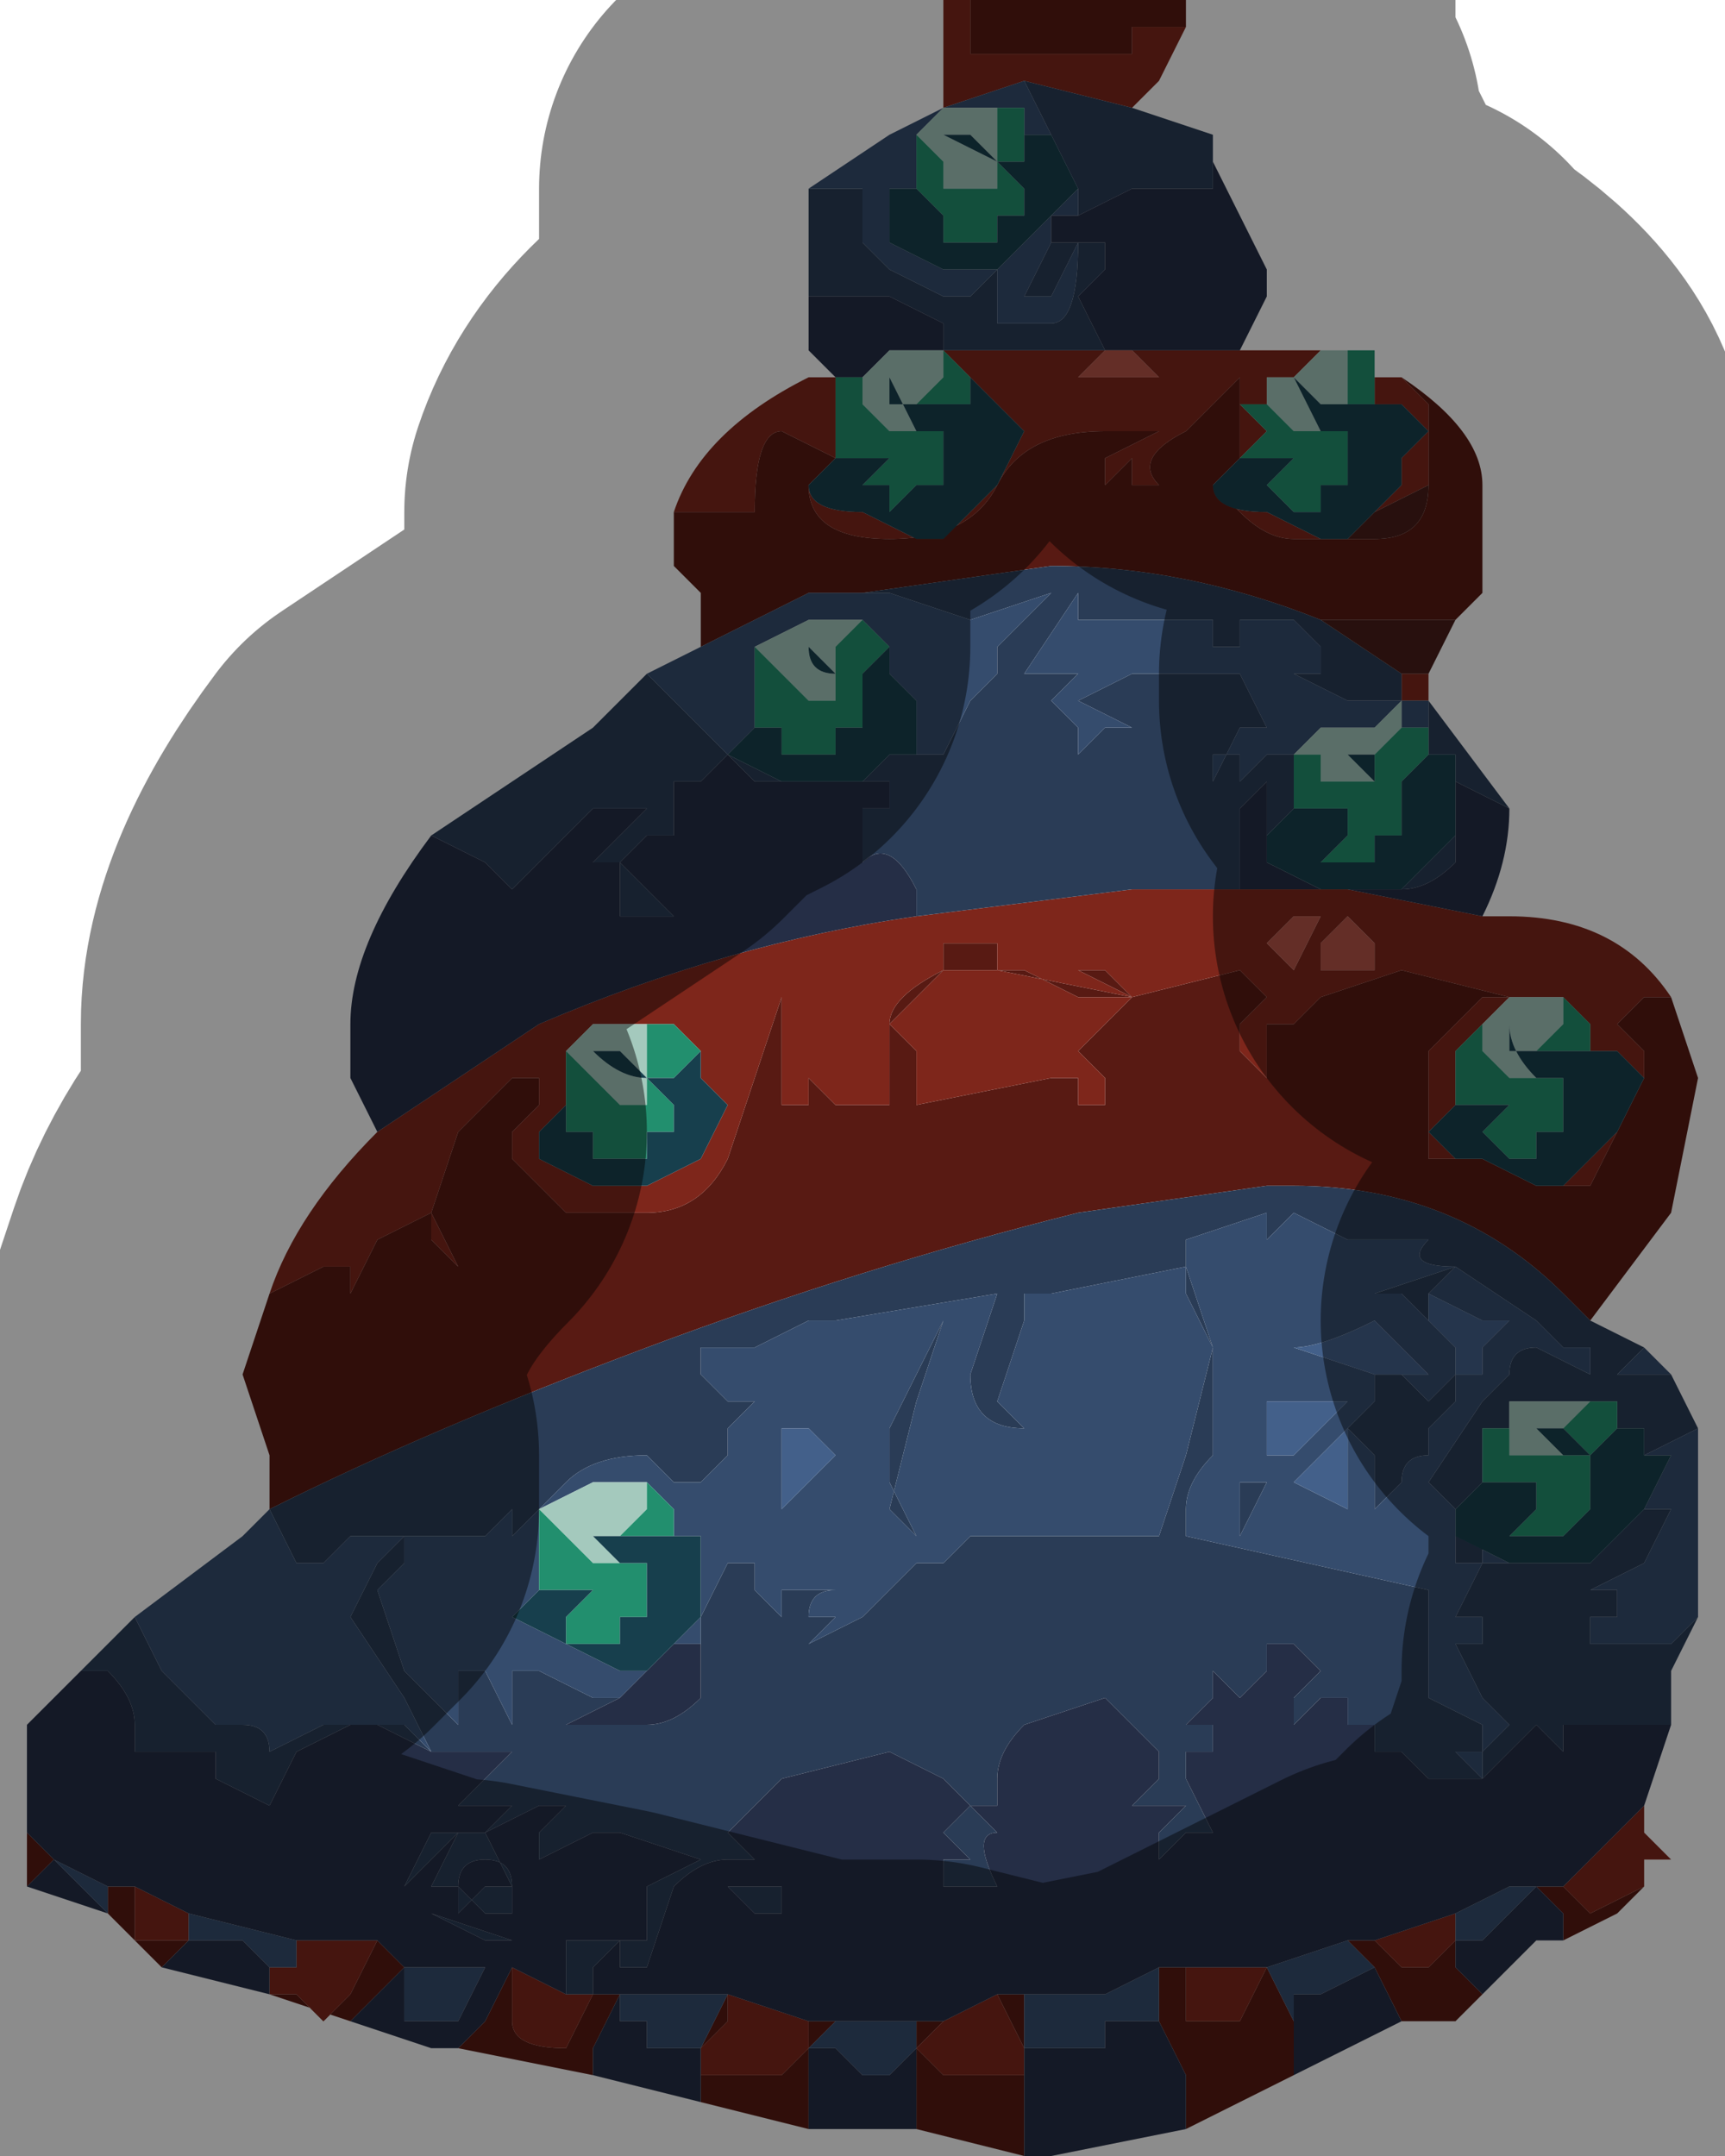 <?xml version="1.0" encoding="UTF-8" standalone="no"?>
<svg xmlns:xlink="http://www.w3.org/1999/xlink" height="4.0px" width="3.2px" xmlns="http://www.w3.org/2000/svg">
  <g transform="matrix(1.0, 0.0, 0.0, 1.0, 1.6, 2.2)">
    <path d="M1.0 -1.5 Q1.15 -1.4 1.15 -1.3 L1.15 -1.1 1.1 -1.05 1.05 -1.05 0.95 -1.05 0.85 -1.05 Q0.6 -1.15 0.35 -1.15 L0.0 -1.1 -0.1 -1.1 -0.3 -1.0 -0.3 -1.1 -0.35 -1.15 -0.35 -1.25 -0.3 -1.25 -0.25 -1.25 -0.2 -1.25 Q-0.2 -1.4 -0.15 -1.4 L-0.05 -1.35 -0.1 -1.3 Q-0.1 -1.2 0.05 -1.2 0.2 -1.2 0.25 -1.3 0.3 -1.4 0.45 -1.4 L0.5 -1.4 0.55 -1.4 0.45 -1.35 0.45 -1.3 0.5 -1.35 0.5 -1.3 0.55 -1.3 Q0.5 -1.35 0.6 -1.4 L0.7 -1.5 0.7 -1.35 0.65 -1.3 0.7 -1.25 Q0.75 -1.2 0.8 -1.2 L0.85 -1.2 0.9 -1.2 0.95 -1.2 Q1.05 -1.2 1.05 -1.3 L1.05 -1.3 1.05 -1.45 1.0 -1.5 M1.5 -0.35 L1.55 -0.2 1.5 0.05 1.35 0.25 1.3 0.2 Q1.1 0.0 0.8 0.0 L0.75 0.0 0.75 0.0 0.4 0.05 Q0.0 0.15 -0.4 0.3 -0.8 0.45 -1.1 0.6 L-1.1 0.5 -1.15 0.35 -1.1 0.2 -1.0 0.15 -0.95 0.15 -0.95 0.2 -0.9 0.1 -0.8 0.05 -0.8 0.1 -0.75 0.15 -0.75 0.15 -0.8 0.05 -0.75 -0.1 -0.65 -0.2 -0.6 -0.2 -0.6 -0.15 -0.65 -0.1 -0.65 -0.05 -0.55 0.05 -0.4 0.05 Q-0.3 0.05 -0.25 -0.05 L-0.2 -0.2 -0.2 -0.2 -0.15 -0.35 -0.15 -0.2 -0.15 -0.15 Q-0.1 -0.15 -0.1 -0.15 L-0.1 -0.2 -0.05 -0.15 0.0 -0.15 0.05 -0.15 0.05 -0.2 0.05 -0.3 Q0.05 -0.35 0.15 -0.4 L0.15 -0.4 0.15 -0.45 0.2 -0.45 0.25 -0.45 0.25 -0.4 0.5 -0.35 0.45 -0.35 0.4 -0.35 0.3 -0.4 0.25 -0.4 0.15 -0.4 0.1 -0.35 0.05 -0.3 0.1 -0.25 0.1 -0.2 0.1 -0.15 0.35 -0.2 0.4 -0.2 0.4 -0.15 0.45 -0.15 0.45 -0.2 0.4 -0.25 0.5 -0.35 0.4 -0.4 0.45 -0.4 0.5 -0.35 0.7 -0.4 0.75 -0.35 0.8 -0.35 0.75 -0.35 0.7 -0.3 0.7 -0.25 0.75 -0.2 0.75 -0.25 0.8 -0.2 0.75 -0.25 0.75 -0.25 0.75 -0.3 0.8 -0.3 0.8 -0.3 0.85 -0.35 1.0 -0.4 1.2 -0.35 1.2 -0.35 1.15 -0.35 1.1 -0.3 1.05 -0.25 1.0 -0.2 1.0 -0.2 1.05 -0.25 1.05 -0.15 1.05 -0.05 1.1 -0.05 1.15 -0.05 1.25 0.0 1.25 0.0 1.35 0.0 1.4 -0.1 1.45 -0.2 1.45 -0.25 1.4 -0.3 1.45 -0.35 1.5 -0.35 M1.45 1.3 L1.4 1.35 1.3 1.4 1.3 1.35 1.25 1.3 1.3 1.3 1.35 1.35 1.45 1.3 M1.15 1.5 L1.1 1.55 1.05 1.55 1.0 1.55 0.95 1.45 0.9 1.4 0.95 1.4 1.0 1.45 1.05 1.45 1.1 1.4 1.1 1.45 1.15 1.5 M0.8 1.65 L0.6 1.75 0.6 1.65 0.55 1.55 0.55 1.45 0.6 1.45 0.6 1.55 0.7 1.55 0.75 1.45 0.8 1.55 0.8 1.65 M0.3 1.8 L0.1 1.75 0.1 1.6 0.15 1.65 0.2 1.65 0.25 1.65 0.3 1.65 0.3 1.6 0.25 1.5 0.3 1.5 0.3 1.6 0.3 1.8 M-0.1 1.75 L-0.3 1.7 -0.3 1.6 -0.25 1.5 -0.25 1.55 -0.3 1.6 -0.3 1.6 -0.3 1.65 -0.15 1.65 -0.1 1.6 -0.1 1.55 -0.05 1.55 -0.1 1.6 -0.1 1.75 M-0.5 1.65 L-0.75 1.6 -0.7 1.55 -0.65 1.45 -0.65 1.45 -0.65 1.55 Q-0.65 1.6 -0.55 1.6 L-0.5 1.5 -0.45 1.5 -0.5 1.6 -0.5 1.65 M-0.95 1.55 L-1.1 1.5 -1.1 1.45 -1.05 1.45 -1.05 1.4 -1.05 1.45 -1.1 1.45 -1.1 1.5 -1.05 1.5 -1.0 1.55 -0.95 1.5 -0.9 1.4 -0.85 1.45 -0.85 1.45 -0.95 1.55 M-1.3 1.45 L-1.4 1.35 -1.4 1.35 -1.4 1.3 -1.35 1.3 -1.35 1.3 -1.35 1.4 -1.3 1.4 -1.3 1.4 -1.25 1.4 -1.25 1.35 -1.25 1.35 -1.25 1.4 -1.3 1.45 M-1.55 1.3 L-1.55 1.2 -1.55 1.2 -1.5 1.25 -1.55 1.3 M0.2 -2.2 L0.6 -2.2 0.6 -2.15 0.55 -2.15 0.5 -2.15 0.5 -2.1 0.4 -2.1 0.35 -2.1 0.25 -2.1 Q0.2 -2.1 0.2 -2.1 L0.2 -2.2 M0.1 1.55 L0.15 1.55 0.1 1.6 0.1 1.55 M-1.05 1.4 L-1.05 1.4 M-1.5 1.25 L-1.5 1.25 M-0.1 1.55 L-0.1 1.55" fill="#581a13" fill-rule="evenodd" stroke="none"/>
    <path d="M1.05 -0.95 L1.05 -0.9 1.0 -0.9 1.0 -0.95 1.05 -0.95 M1.15 -0.5 L1.2 -0.5 Q1.4 -0.5 1.5 -0.35 L1.45 -0.35 1.4 -0.3 1.45 -0.25 1.45 -0.2 1.4 -0.1 1.35 0.0 1.25 0.0 1.3 0.0 1.35 -0.05 1.4 -0.1 1.45 -0.2 1.4 -0.25 1.35 -0.25 1.35 -0.3 1.3 -0.35 1.3 -0.35 1.25 -0.35 1.25 -0.35 1.2 -0.35 1.15 -0.3 1.15 -0.3 1.1 -0.25 1.1 -0.25 1.1 -0.15 1.1 -0.15 1.05 -0.1 1.1 -0.05 1.05 -0.05 1.05 -0.15 1.05 -0.25 1.0 -0.2 1.0 -0.2 1.05 -0.25 1.1 -0.3 1.15 -0.35 1.2 -0.35 1.2 -0.35 1.0 -0.4 0.85 -0.35 0.8 -0.3 0.8 -0.3 0.75 -0.3 0.75 -0.25 0.75 -0.25 0.8 -0.2 0.75 -0.25 0.75 -0.2 0.7 -0.25 0.7 -0.3 0.75 -0.35 0.8 -0.35 0.75 -0.35 0.7 -0.4 0.5 -0.35 0.45 -0.4 0.4 -0.4 0.5 -0.35 0.4 -0.25 0.45 -0.2 0.45 -0.15 0.4 -0.15 0.4 -0.2 0.35 -0.2 0.1 -0.15 0.1 -0.2 0.1 -0.25 0.05 -0.3 0.1 -0.35 0.15 -0.4 0.25 -0.4 0.3 -0.4 0.4 -0.35 0.45 -0.35 0.5 -0.35 0.25 -0.4 0.25 -0.45 0.2 -0.45 0.15 -0.45 0.15 -0.4 0.15 -0.4 Q0.05 -0.35 0.05 -0.3 L0.05 -0.2 0.05 -0.15 0.0 -0.15 -0.05 -0.15 -0.1 -0.2 -0.1 -0.15 Q-0.1 -0.15 -0.15 -0.15 L-0.15 -0.2 -0.15 -0.35 -0.2 -0.2 -0.2 -0.2 -0.25 -0.05 Q-0.3 0.05 -0.4 0.05 L-0.55 0.05 -0.65 -0.05 -0.65 -0.1 -0.6 -0.15 -0.6 -0.2 -0.65 -0.2 -0.75 -0.1 -0.8 0.05 -0.75 0.15 -0.75 0.15 -0.8 0.1 -0.8 0.05 -0.9 0.1 -0.95 0.2 -0.95 0.15 -1.0 0.15 -1.1 0.2 Q-1.05 0.05 -0.9 -0.1 L-0.6 -0.3 Q-0.25 -0.45 0.1 -0.5 L0.5 -0.55 0.7 -0.55 0.85 -0.55 0.9 -0.55 1.15 -0.5 M1.45 1.15 L1.45 1.2 1.5 1.25 1.45 1.25 1.45 1.3 1.35 1.35 1.3 1.3 1.45 1.15 M-0.35 -1.25 Q-0.3 -1.4 -0.1 -1.5 L-0.05 -1.5 -0.05 -1.45 -0.05 -1.35 -0.15 -1.4 Q-0.2 -1.4 -0.2 -1.25 L-0.25 -1.25 -0.3 -1.25 -0.35 -1.25 M0.15 -2.0 L0.15 -2.2 0.2 -2.2 0.2 -2.1 Q0.2 -2.1 0.25 -2.1 L0.35 -2.1 0.4 -2.1 0.5 -2.1 0.5 -2.15 0.55 -2.15 0.6 -2.15 0.55 -2.05 0.5 -2.0 0.3 -2.05 0.15 -2.0 M0.7 -1.55 L0.85 -1.55 0.85 -1.55 0.85 -1.55 0.8 -1.5 0.75 -1.5 0.75 -1.45 0.7 -1.45 0.7 -1.45 0.75 -1.4 0.7 -1.35 0.7 -1.35 0.65 -1.3 Q0.65 -1.25 0.75 -1.25 L0.85 -1.2 0.85 -1.2 0.8 -1.2 Q0.75 -1.2 0.7 -1.25 L0.65 -1.3 0.7 -1.35 0.7 -1.5 0.6 -1.4 Q0.5 -1.35 0.55 -1.3 L0.5 -1.3 0.5 -1.35 0.45 -1.3 0.45 -1.35 0.55 -1.4 0.5 -1.4 0.45 -1.4 Q0.3 -1.4 0.25 -1.3 0.2 -1.2 0.05 -1.2 -0.1 -1.2 -0.1 -1.3 L-0.05 -1.35 -0.05 -1.35 -0.1 -1.3 Q-0.1 -1.25 0.0 -1.25 L0.1 -1.2 0.15 -1.2 0.2 -1.25 0.25 -1.3 0.3 -1.4 0.25 -1.45 0.2 -1.5 0.2 -1.5 0.15 -1.55 0.45 -1.55 0.45 -1.55 0.5 -1.55 0.7 -1.55 M0.95 -1.5 L1.0 -1.5 1.05 -1.45 1.05 -1.3 0.95 -1.25 1.0 -1.3 1.0 -1.35 1.05 -1.4 1.0 -1.45 0.95 -1.45 0.95 -1.5 M0.0 -1.5 L-0.05 -1.5 0.0 -1.5 0.0 -1.5 M0.4 -1.5 L0.55 -1.5 0.55 -1.5 0.5 -1.55 0.45 -1.55 0.4 -1.5 M0.9 -0.5 L0.85 -0.45 0.85 -0.4 0.95 -0.4 0.95 -0.45 0.9 -0.5 0.9 -0.5 M0.8 -0.5 L0.75 -0.45 0.75 -0.45 0.8 -0.4 0.85 -0.5 0.8 -0.5 M-0.5 1.5 L-0.5 1.5 -0.55 1.6 Q-0.65 1.6 -0.65 1.55 L-0.65 1.45 -0.55 1.5 -0.5 1.5 M1.1 1.4 L1.05 1.45 1.0 1.45 0.95 1.4 1.1 1.35 1.1 1.4 M0.75 1.45 L0.7 1.55 0.6 1.55 0.6 1.45 0.75 1.45 M0.15 1.55 L0.25 1.5 0.3 1.6 0.3 1.65 0.25 1.65 0.2 1.65 0.15 1.65 0.1 1.6 0.15 1.55 M-0.55 -0.25 L-0.55 -0.2 -0.55 -0.15 -0.6 -0.1 -0.6 -0.05 -0.5 0.0 -0.4 0.0 -0.4 0.0 -0.3 -0.05 -0.3 -0.05 -0.25 -0.15 -0.3 -0.2 -0.3 -0.25 -0.3 -0.25 -0.35 -0.3 -0.4 -0.3 -0.4 -0.3 -0.45 -0.3 -0.5 -0.3 -0.55 -0.25 M-1.35 1.3 L-1.25 1.35 -1.25 1.4 -1.3 1.4 -1.3 1.4 -1.35 1.4 -1.35 1.3 -1.35 1.3 M-1.05 1.4 L-0.9 1.4 -0.95 1.5 -1.0 1.55 -1.05 1.5 -1.1 1.5 -1.1 1.45 -1.05 1.45 -1.05 1.4 M-0.1 1.55 L-0.1 1.6 -0.15 1.65 -0.3 1.65 -0.3 1.6 -0.25 1.55 -0.25 1.5 -0.1 1.55 M-0.3 1.6 L-0.3 1.6" fill="#7e261b" fill-rule="evenodd" stroke="none"/>
    <path d="M1.05 -0.9 L1.2 -0.7 1.1 -0.75 1.1 -0.8 1.05 -0.8 1.05 -0.85 1.05 -0.9 M1.35 0.25 L1.45 0.3 1.4 0.35 1.45 0.35 1.5 0.35 1.55 0.45 1.45 0.5 1.45 0.45 1.4 0.45 1.4 0.4 1.35 0.4 1.35 0.4 1.3 0.4 1.25 0.4 1.2 0.4 1.2 0.45 1.15 0.45 1.15 0.55 1.1 0.6 1.05 0.55 1.15 0.4 1.2 0.35 Q1.2 0.3 1.25 0.3 L1.35 0.35 1.35 0.3 1.3 0.3 1.25 0.25 1.1 0.15 Q1.0 0.15 1.05 0.1 L0.9 0.1 0.8 0.05 0.75 0.1 0.75 0.05 0.6 0.1 0.6 0.15 0.65 0.3 0.65 0.4 0.65 0.5 Q0.6 0.55 0.6 0.6 L0.6 0.65 1.05 0.75 1.05 0.95 1.15 1.0 1.15 1.05 1.1 1.05 1.15 1.1 1.15 1.05 1.2 1.0 1.15 0.95 1.1 0.85 1.15 0.85 1.15 0.8 1.1 0.8 1.15 0.7 1.1 0.7 1.1 0.65 1.15 0.65 1.15 0.7 1.25 0.7 1.3 0.7 1.35 0.7 Q1.35 0.7 1.4 0.65 L1.45 0.6 1.5 0.6 1.45 0.7 1.35 0.75 1.4 0.75 1.4 0.8 1.35 0.8 1.35 0.85 1.4 0.85 1.5 0.85 1.55 0.8 1.5 0.9 1.5 1.0 1.3 1.0 1.3 1.05 1.25 1.0 1.15 1.1 1.05 1.1 1.0 1.05 0.95 1.05 0.9 1.05 0.95 1.05 0.95 1.0 0.9 1.0 0.85 1.0 0.9 1.0 0.9 0.95 0.85 0.95 0.8 1.0 0.8 0.95 0.85 0.9 0.8 0.85 0.75 0.85 0.75 0.9 0.7 0.95 0.65 0.9 0.65 0.95 0.6 1.0 0.65 1.0 0.65 1.05 0.6 1.05 0.6 1.1 0.65 1.2 0.6 1.2 0.55 1.25 0.55 1.2 0.6 1.15 0.55 1.15 0.5 1.15 0.55 1.1 0.55 1.05 0.5 1.0 0.45 0.95 0.3 1.0 Q0.25 1.05 0.25 1.1 L0.25 1.15 0.2 1.15 0.25 1.2 Q0.2 1.2 0.25 1.3 L0.15 1.3 0.15 1.25 Q0.2 1.25 0.2 1.25 L0.15 1.2 0.2 1.15 0.15 1.1 0.05 1.05 -0.15 1.1 -0.25 1.2 -0.2 1.25 -0.25 1.25 Q-0.3 1.25 -0.35 1.3 L-0.4 1.45 -0.45 1.45 Q-0.45 1.4 -0.45 1.4 L-0.5 1.45 -0.5 1.5 -0.55 1.5 -0.55 1.4 -0.45 1.4 -0.45 1.4 -0.4 1.4 -0.4 1.3 -0.3 1.25 -0.3 1.25 -0.45 1.2 -0.5 1.2 -0.6 1.25 -0.6 1.2 -0.6 1.2 -0.55 1.15 -0.6 1.15 -0.7 1.2 -0.65 1.3 -0.65 1.35 -0.7 1.35 -0.75 1.3 -0.8 1.3 -0.75 1.2 -0.75 1.2 -0.85 1.3 -0.8 1.35 -0.65 1.4 -0.7 1.4 -0.8 1.35 -0.85 1.3 -0.8 1.2 -0.7 1.2 -0.65 1.15 -0.65 1.15 -0.75 1.15 -0.7 1.1 -0.65 1.05 -0.8 1.05 -0.9 1.0 Q-0.9 1.0 -0.95 1.0 L-1.05 1.05 -1.1 1.15 -1.2 1.1 -1.2 1.05 -1.35 1.05 -1.35 1.0 Q-1.35 0.95 -1.4 0.9 L-1.45 0.9 -1.35 0.8 -1.3 0.9 -1.2 1.0 -1.15 1.0 Q-1.1 1.0 -1.1 1.05 L-1.1 1.05 -1.0 1.0 -0.9 1.0 Q-0.85 1.0 -0.85 1.0 L-0.8 1.05 -0.8 1.05 -0.85 0.95 -0.95 0.8 -0.9 0.7 -0.85 0.65 -0.9 0.65 -0.95 0.65 -1.0 0.7 -1.05 0.7 -1.1 0.6 Q-0.8 0.45 -0.4 0.3 0.0 0.15 0.4 0.05 L0.75 0.0 0.75 0.0 0.8 0.0 Q1.1 0.0 1.3 0.2 L1.35 0.25 M-0.8 -0.65 L-0.5 -0.85 -0.4 -0.95 -0.35 -0.9 -0.35 -0.9 -0.3 -0.85 -0.25 -0.8 -0.15 -0.75 -0.05 -0.75 -0.05 -0.75 -0.1 -0.75 -0.2 -0.75 -0.25 -0.8 -0.3 -0.75 -0.25 -0.7 -0.3 -0.75 -0.3 -0.75 -0.35 -0.75 -0.35 -0.65 -0.4 -0.65 -0.45 -0.6 -0.4 -0.55 -0.35 -0.5 -0.4 -0.5 -0.45 -0.5 -0.45 -0.55 -0.45 -0.6 -0.5 -0.6 -0.45 -0.65 -0.4 -0.7 -0.4 -0.7 -0.5 -0.7 -0.65 -0.55 -0.7 -0.6 -0.8 -0.65 M-0.1 -1.65 L-0.1 -1.85 -0.05 -1.85 0.0 -1.85 0.0 -1.75 0.05 -1.7 0.15 -1.65 0.2 -1.65 0.25 -1.7 0.25 -1.65 0.25 -1.6 0.3 -1.6 0.35 -1.6 Q0.4 -1.6 0.4 -1.75 L0.35 -1.65 0.3 -1.65 0.3 -1.65 0.35 -1.75 0.35 -1.8 0.35 -1.75 0.4 -1.75 0.4 -1.75 0.45 -1.75 0.45 -1.7 0.4 -1.65 0.45 -1.55 0.15 -1.55 0.15 -1.6 0.05 -1.65 -0.1 -1.65 -0.1 -1.65 M0.5 -2.0 L0.65 -1.95 0.65 -1.9 0.65 -1.85 0.5 -1.85 0.4 -1.8 0.4 -1.85 0.35 -1.95 0.3 -2.05 0.5 -2.0 M0.15 -1.55 L0.15 -1.55 M1.0 -0.95 L1.0 -0.9 0.9 -0.9 0.8 -0.95 0.85 -0.95 0.85 -1.0 0.8 -1.05 0.8 -1.05 0.75 -1.05 0.75 -1.05 0.75 -1.05 0.7 -1.05 0.7 -1.0 0.65 -1.0 0.65 -1.05 0.55 -1.05 0.5 -1.05 0.4 -1.05 0.4 -1.1 0.4 -1.1 0.3 -0.95 0.3 -0.95 0.4 -0.95 0.4 -0.95 0.35 -0.9 0.4 -0.85 0.35 -0.85 0.35 -0.85 0.4 -0.85 0.4 -0.8 0.45 -0.85 0.5 -0.85 0.4 -0.9 0.5 -0.95 0.55 -0.95 0.7 -0.95 0.75 -0.85 0.7 -0.85 0.65 -0.75 0.65 -0.8 0.7 -0.8 0.7 -0.75 0.75 -0.8 0.8 -0.8 0.8 -0.8 0.8 -0.8 0.8 -0.7 0.8 -0.7 0.8 -0.7 0.75 -0.65 Q0.75 -0.7 0.75 -0.75 L0.7 -0.7 0.7 -0.55 0.5 -0.55 0.1 -0.5 0.1 -0.55 Q0.05 -0.65 0.0 -0.6 L0.0 -0.7 0.05 -0.7 0.05 -0.75 0.0 -0.75 0.05 -0.8 0.1 -0.8 0.15 -0.8 0.15 -0.8 0.2 -0.9 0.25 -0.95 0.25 -1.0 0.3 -1.05 0.35 -1.1 0.2 -1.05 0.05 -1.1 0.05 -1.1 0.0 -1.1 0.35 -1.15 Q0.6 -1.15 0.85 -1.05 L1.0 -0.95 M0.85 -0.55 L0.95 -0.55 0.95 -0.55 0.85 -0.55 M1.0 -0.55 L1.05 -0.6 1.1 -0.65 1.1 -0.7 1.1 -0.6 Q1.05 -0.55 1.0 -0.55 M1.05 0.25 L1.0 0.2 0.95 0.2 1.1 0.15 1.05 0.2 1.05 0.25 M1.05 0.4 L1.1 0.35 1.1 0.4 1.05 0.45 1.05 0.5 Q1.0 0.5 1.0 0.55 L0.95 0.6 0.95 0.5 0.9 0.45 0.95 0.4 0.95 0.35 1.0 0.35 1.05 0.4 M0.6 0.15 L0.35 0.2 0.3 0.2 0.3 0.25 0.25 0.4 0.3 0.45 0.35 0.55 0.3 0.65 0.45 0.65 0.55 0.65 0.6 0.5 0.65 0.3 0.6 0.2 0.6 0.15 M0.75 0.55 L0.7 0.65 0.7 0.55 0.75 0.55 M-0.3 0.85 L-0.3 0.8 -0.25 0.7 -0.2 0.7 -0.2 0.75 -0.15 0.8 -0.15 0.75 -0.05 0.75 -0.05 0.75 Q-0.1 0.75 -0.1 0.8 L-0.05 0.8 -0.1 0.85 0.0 0.8 0.1 0.7 0.15 0.7 0.1 0.65 0.05 0.55 0.05 0.45 0.1 0.35 0.15 0.25 0.1 0.4 0.05 0.6 0.1 0.65 0.15 0.7 0.2 0.65 0.3 0.65 0.35 0.55 0.3 0.45 Q0.2 0.45 0.2 0.35 L0.25 0.2 -0.05 0.25 -0.1 0.25 -0.1 0.25 -0.2 0.3 -0.3 0.3 -0.3 0.35 -0.25 0.4 -0.2 0.4 -0.25 0.45 -0.25 0.5 -0.3 0.5 -0.35 0.45 -0.35 0.45 -0.3 0.5 -0.25 0.5 -0.3 0.55 -0.3 0.55 -0.35 0.55 Q-0.4 0.5 -0.4 0.5 -0.5 0.5 -0.55 0.55 L-0.65 0.65 -0.65 0.6 -0.7 0.65 -0.75 0.65 -0.8 0.65 -0.85 0.65 -0.85 0.7 -0.9 0.75 -0.85 0.9 -0.8 0.95 -0.8 0.95 -0.75 1.0 -0.75 0.9 -0.7 0.9 -0.65 1.0 -0.65 0.9 -0.6 0.9 -0.5 0.95 -0.45 0.95 -0.55 1.0 Q-0.5 1.0 -0.5 1.0 L-0.4 1.0 Q-0.35 1.0 -0.3 0.95 L-0.3 0.85 M-0.2 1.3 L-0.15 1.3 -0.15 1.35 -0.2 1.35 -0.25 1.3 -0.2 1.3 -0.2 1.3 M-0.7 1.25 Q-0.75 1.25 -0.75 1.3 L-0.75 1.35 -0.7 1.3 -0.65 1.3 Q-0.65 1.25 -0.7 1.25" fill="#2a3c56" fill-rule="evenodd" stroke="none"/>
    <path d="M1.05 -0.9 L1.05 -0.9 1.05 -0.85 1.05 -0.85 1.0 -0.85 1.0 -0.9 1.0 -0.95 1.0 -0.9 1.05 -0.9 M1.45 0.3 L1.5 0.35 1.45 0.35 1.4 0.35 1.45 0.3 M1.55 0.45 L1.55 0.8 1.5 0.85 1.4 0.85 1.35 0.85 1.35 0.8 1.4 0.8 1.4 0.75 1.35 0.75 1.45 0.7 1.5 0.6 1.45 0.6 1.4 0.65 1.45 0.6 1.5 0.5 1.45 0.5 1.55 0.45 M-1.35 0.8 L-1.15 0.65 -1.1 0.6 -1.05 0.7 -1.0 0.7 -0.95 0.65 -0.9 0.65 -0.85 0.65 -0.9 0.7 -0.95 0.8 -0.85 0.95 -0.8 1.05 -0.8 1.05 -0.85 1.0 Q-0.85 1.0 -0.9 1.0 L-1.0 1.0 -1.1 1.05 -1.1 1.05 Q-1.1 1.0 -1.15 1.0 L-1.2 1.0 -1.3 0.9 -1.35 0.8 M-0.4 -0.95 L-0.3 -1.0 -0.1 -1.1 0.0 -1.1 0.05 -1.1 0.05 -1.1 0.2 -1.05 0.35 -1.1 0.3 -1.05 0.25 -1.0 0.25 -0.95 0.2 -0.9 0.15 -0.8 0.15 -0.8 0.1 -0.8 0.1 -0.9 0.05 -0.95 0.05 -1.0 0.05 -1.0 0.0 -1.05 0.0 -1.05 -0.05 -1.05 -0.05 -1.05 -0.1 -1.05 -0.2 -1.0 -0.2 -0.95 -0.2 -0.9 -0.2 -0.85 -0.25 -0.8 -0.25 -0.8 -0.3 -0.85 -0.35 -0.9 -0.35 -0.9 -0.4 -0.95 M-0.1 -1.85 L0.05 -1.95 0.15 -2.0 0.1 -1.95 0.1 -1.9 0.1 -1.85 0.05 -1.85 0.05 -1.75 Q0.05 -1.75 0.15 -1.7 L0.2 -1.7 0.25 -1.7 0.25 -1.7 0.3 -1.75 0.35 -1.8 0.4 -1.85 0.35 -1.95 0.35 -1.95 0.3 -1.95 0.3 -2.0 0.25 -2.0 0.2 -2.0 0.15 -2.0 0.3 -2.05 0.35 -1.95 0.4 -1.85 0.4 -1.8 0.35 -1.8 0.35 -1.75 0.3 -1.65 0.3 -1.65 0.35 -1.65 0.4 -1.75 Q0.4 -1.6 0.35 -1.6 L0.3 -1.6 0.25 -1.6 0.25 -1.65 0.25 -1.7 0.2 -1.65 0.15 -1.65 0.05 -1.7 0.0 -1.75 0.0 -1.85 -0.05 -1.85 -0.1 -1.85 M0.8 -0.8 L0.8 -0.8 0.75 -0.8 0.7 -0.75 0.7 -0.8 0.65 -0.8 0.65 -0.75 0.7 -0.85 0.75 -0.85 0.7 -0.95 0.55 -0.95 0.5 -0.95 0.4 -0.9 0.5 -0.85 0.45 -0.85 0.4 -0.8 0.4 -0.85 0.35 -0.85 0.35 -0.85 0.4 -0.85 0.35 -0.9 0.4 -0.95 0.4 -0.95 0.3 -0.95 0.3 -0.95 0.4 -1.1 0.4 -1.1 0.4 -1.05 0.5 -1.05 0.55 -1.05 0.65 -1.05 0.65 -1.0 0.7 -1.0 0.7 -1.05 0.75 -1.05 0.75 -1.05 0.75 -1.05 0.8 -1.05 0.8 -1.05 0.85 -1.0 0.85 -0.95 0.8 -0.95 0.9 -0.9 1.0 -0.9 0.95 -0.85 0.95 -0.85 0.9 -0.85 0.85 -0.85 0.8 -0.8 0.8 -0.8 M1.05 0.25 L1.1 0.3 1.1 0.35 1.15 0.35 1.15 0.3 1.2 0.25 1.15 0.25 1.05 0.2 1.1 0.15 0.95 0.2 1.0 0.2 1.05 0.25 M1.3 0.7 L1.25 0.7 1.15 0.7 1.15 0.65 1.1 0.65 1.1 0.7 1.15 0.7 1.1 0.8 1.15 0.8 1.15 0.85 1.1 0.85 1.15 0.95 1.2 1.0 1.15 1.05 1.15 1.1 1.1 1.05 1.15 1.05 1.15 1.0 1.05 0.95 1.05 0.75 0.6 0.65 0.6 0.6 Q0.6 0.55 0.65 0.5 L0.65 0.4 0.65 0.3 0.6 0.15 0.6 0.1 0.75 0.05 0.75 0.1 0.8 0.05 0.9 0.1 1.05 0.1 Q1.0 0.15 1.1 0.15 L1.25 0.25 1.3 0.3 1.35 0.3 1.35 0.35 1.25 0.3 Q1.2 0.3 1.2 0.35 L1.15 0.4 1.05 0.55 1.1 0.6 1.1 0.65 Q1.1 0.65 1.2 0.7 L1.3 0.7 M1.05 0.4 L1.0 0.35 0.95 0.35 0.95 0.4 0.9 0.45 0.95 0.5 0.95 0.6 1.0 0.55 Q1.0 0.5 1.05 0.5 L1.05 0.45 1.1 0.4 1.1 0.35 1.05 0.4 M0.95 0.25 Q0.85 0.3 0.8 0.3 L0.95 0.35 1.05 0.35 1.0 0.3 0.95 0.25 M0.6 0.15 L0.6 0.2 0.65 0.3 0.6 0.5 0.55 0.65 0.45 0.65 0.3 0.65 0.35 0.55 0.3 0.45 0.25 0.4 0.3 0.25 0.3 0.2 0.35 0.2 0.6 0.15 M0.8 0.55 L0.9 0.6 0.9 0.45 0.8 0.55 M0.8 0.5 L0.85 0.45 0.9 0.4 0.8 0.4 0.75 0.4 Q0.75 0.45 0.75 0.5 L0.8 0.5 M0.75 0.55 L0.7 0.55 0.7 0.65 0.75 0.55 M-0.45 0.95 L-0.5 0.95 -0.6 0.9 -0.65 0.9 -0.65 1.0 -0.7 0.9 -0.75 0.9 -0.75 1.0 -0.8 0.95 -0.8 0.95 -0.85 0.9 -0.9 0.75 -0.85 0.7 -0.85 0.65 -0.8 0.65 -0.75 0.65 -0.7 0.65 -0.65 0.6 -0.65 0.65 -0.55 0.55 Q-0.5 0.5 -0.4 0.5 -0.4 0.5 -0.35 0.55 L-0.3 0.55 -0.3 0.55 -0.25 0.5 -0.3 0.5 -0.35 0.45 -0.35 0.45 -0.3 0.5 -0.25 0.5 -0.25 0.45 -0.2 0.4 -0.25 0.4 -0.3 0.35 -0.3 0.3 -0.2 0.3 -0.1 0.25 -0.1 0.25 -0.05 0.25 0.25 0.2 0.2 0.35 Q0.2 0.45 0.3 0.45 L0.35 0.55 0.3 0.65 0.2 0.65 0.15 0.7 0.1 0.65 0.05 0.6 0.1 0.4 0.15 0.25 0.1 0.35 0.05 0.45 0.05 0.55 0.1 0.65 0.15 0.7 0.1 0.7 0.0 0.8 -0.1 0.85 -0.05 0.8 -0.1 0.8 Q-0.1 0.75 -0.05 0.75 L-0.05 0.75 -0.15 0.75 -0.15 0.8 -0.2 0.75 -0.2 0.7 -0.25 0.7 -0.3 0.8 -0.3 0.85 -0.35 0.85 -0.45 0.95 M0.9 1.4 L0.95 1.45 0.85 1.5 0.8 1.5 0.8 1.55 0.75 1.45 0.9 1.4 M1.1 1.4 L1.1 1.35 1.2 1.3 1.25 1.3 1.2 1.35 1.15 1.4 1.1 1.4 M0.55 1.45 L0.55 1.55 0.5 1.55 0.45 1.55 0.45 1.6 0.4 1.6 0.3 1.6 0.3 1.5 0.45 1.5 0.55 1.45 M-0.1 1.55 L0.0 1.55 0.1 1.55 0.1 1.6 0.05 1.65 0.05 1.65 0.0 1.65 -0.05 1.6 -0.1 1.6 -0.05 1.55 -0.1 1.55 M-0.4 0.55 L-0.45 0.55 -0.5 0.55 -0.6 0.6 -0.6 0.65 -0.6 0.75 -0.6 0.75 -0.65 0.8 -0.45 0.9 -0.45 0.9 -0.4 0.9 -0.35 0.85 -0.3 0.8 -0.3 0.7 -0.3 0.65 -0.35 0.65 -0.35 0.6 -0.4 0.55 -0.4 0.55 M-0.1 0.45 L-0.15 0.45 -0.15 0.6 -0.1 0.55 -0.05 0.5 -0.1 0.45 M-1.5 1.25 L-1.4 1.3 -1.4 1.35 -1.45 1.3 -1.5 1.25 -1.5 1.25 M-1.25 1.35 L-1.05 1.4 -1.05 1.45 -1.1 1.45 -1.15 1.4 -1.2 1.4 -1.25 1.4 -1.25 1.4 -1.25 1.35 M-0.3 1.6 L-0.35 1.6 -0.35 1.6 -0.4 1.6 -0.4 1.55 -0.45 1.55 -0.45 1.5 -0.25 1.5 -0.3 1.6 M-0.75 1.55 L-0.85 1.55 -0.85 1.45 -0.7 1.45 -0.75 1.55" fill="#354c6d" fill-rule="evenodd" stroke="none"/>
    <path d="M1.2 -0.7 Q1.2 -0.6 1.15 -0.5 L0.9 -0.55 0.85 -0.55 0.7 -0.55 0.7 -0.7 0.75 -0.75 Q0.75 -0.7 0.75 -0.65 L0.75 -0.6 Q0.75 -0.6 0.85 -0.55 L0.95 -0.55 0.95 -0.55 0.95 -0.55 1.0 -0.55 Q1.05 -0.55 1.1 -0.6 L1.1 -0.7 1.1 -0.75 1.2 -0.7 M1.5 1.0 L1.45 1.15 1.3 1.3 1.25 1.3 1.3 1.35 1.3 1.4 1.25 1.4 1.2 1.45 1.15 1.5 1.1 1.45 1.1 1.4 1.15 1.4 1.2 1.35 1.25 1.3 1.2 1.3 1.1 1.35 0.95 1.4 0.9 1.4 0.75 1.45 0.6 1.45 0.55 1.45 0.45 1.5 0.3 1.5 0.25 1.5 0.15 1.55 0.1 1.55 0.0 1.55 -0.1 1.55 -0.1 1.55 -0.25 1.5 -0.45 1.5 -0.45 1.55 -0.4 1.55 -0.4 1.6 -0.35 1.6 -0.35 1.6 -0.3 1.6 -0.3 1.6 -0.3 1.6 -0.3 1.7 -0.5 1.65 -0.5 1.6 -0.45 1.5 -0.5 1.5 -0.5 1.45 -0.45 1.4 Q-0.45 1.4 -0.45 1.45 L-0.4 1.45 -0.35 1.3 Q-0.3 1.25 -0.25 1.25 L-0.2 1.25 -0.25 1.2 -0.15 1.1 0.05 1.05 0.15 1.1 0.2 1.15 0.15 1.2 0.2 1.25 Q0.2 1.25 0.15 1.25 L0.15 1.3 0.25 1.3 Q0.2 1.2 0.25 1.2 L0.2 1.15 0.25 1.15 0.25 1.1 Q0.25 1.05 0.3 1.0 L0.45 0.95 0.5 1.0 0.55 1.05 0.55 1.1 0.5 1.15 0.55 1.15 0.6 1.15 0.55 1.2 0.55 1.25 0.6 1.2 0.65 1.2 0.6 1.1 0.6 1.05 0.65 1.05 0.65 1.0 0.6 1.0 0.65 0.95 0.65 0.9 0.7 0.95 0.75 0.9 0.75 0.85 0.8 0.85 0.85 0.9 0.8 0.95 0.8 1.0 0.85 0.95 0.9 0.95 0.9 1.0 0.85 1.0 0.9 1.0 0.95 1.0 0.95 1.05 0.9 1.05 0.95 1.05 1.0 1.05 1.05 1.1 1.15 1.1 1.25 1.0 1.3 1.05 1.3 1.0 1.5 1.0 M1.0 1.55 L0.8 1.65 0.8 1.55 0.8 1.5 0.85 1.5 0.95 1.45 1.0 1.55 M0.6 1.75 L0.35 1.8 0.3 1.8 0.3 1.6 0.4 1.6 0.45 1.6 0.45 1.55 0.5 1.55 0.55 1.55 0.6 1.65 0.6 1.75 M0.1 1.75 L-0.1 1.75 -0.1 1.6 -0.05 1.6 0.0 1.65 0.05 1.65 0.05 1.65 0.1 1.6 0.1 1.75 M-0.75 1.6 L-0.8 1.6 -0.95 1.55 -0.85 1.45 -0.85 1.45 -0.9 1.4 -1.05 1.4 -1.25 1.35 -1.35 1.3 -1.4 1.3 -1.5 1.25 -1.55 1.2 -1.55 1.2 -1.55 1.0 -1.45 0.9 -1.4 0.9 Q-1.35 0.95 -1.35 1.0 L-1.35 1.05 -1.2 1.05 -1.2 1.1 -1.1 1.15 -1.05 1.05 -0.95 1.0 Q-0.9 1.0 -0.9 1.0 L-0.8 1.05 -0.65 1.05 -0.7 1.1 -0.75 1.15 -0.65 1.15 -0.65 1.15 -0.7 1.2 -0.8 1.2 -0.85 1.3 -0.8 1.35 -0.7 1.4 -0.65 1.4 -0.8 1.35 -0.85 1.3 -0.75 1.2 -0.75 1.2 -0.8 1.3 -0.75 1.3 -0.7 1.35 -0.65 1.35 -0.65 1.3 -0.7 1.2 -0.6 1.15 -0.55 1.15 -0.6 1.2 -0.6 1.2 -0.6 1.25 -0.5 1.2 -0.45 1.2 -0.3 1.25 -0.3 1.25 -0.4 1.3 -0.4 1.4 -0.45 1.4 -0.45 1.4 -0.55 1.4 -0.55 1.5 -0.65 1.45 -0.65 1.45 -0.7 1.55 -0.75 1.6 M-1.1 1.5 L-1.3 1.45 -1.25 1.4 -1.25 1.4 -1.2 1.4 -1.15 1.4 -1.1 1.45 -1.1 1.5 M-1.4 1.35 L-1.55 1.3 -1.5 1.25 -1.45 1.3 -1.4 1.35 -1.4 1.35 M-0.9 -0.1 L-0.95 -0.2 -0.95 -0.3 Q-0.95 -0.45 -0.8 -0.65 L-0.7 -0.6 -0.65 -0.55 -0.5 -0.7 -0.4 -0.7 -0.4 -0.7 -0.45 -0.65 -0.5 -0.6 -0.45 -0.6 -0.45 -0.55 -0.45 -0.5 -0.4 -0.5 -0.35 -0.5 -0.4 -0.55 -0.45 -0.6 -0.4 -0.65 -0.35 -0.65 -0.35 -0.75 -0.3 -0.75 -0.3 -0.75 -0.25 -0.7 -0.3 -0.75 -0.25 -0.8 -0.2 -0.75 -0.1 -0.75 -0.05 -0.75 -0.05 -0.75 0.0 -0.75 0.05 -0.75 0.05 -0.7 0.0 -0.7 0.0 -0.6 Q0.05 -0.65 0.1 -0.55 L0.1 -0.5 Q-0.25 -0.45 -0.6 -0.3 L-0.9 -0.1 M-0.05 -1.5 L-0.1 -1.55 -0.1 -1.65 -0.1 -1.65 0.05 -1.65 0.15 -1.6 0.15 -1.55 0.15 -1.55 0.1 -1.55 0.05 -1.55 0.0 -1.5 -0.05 -1.5 M0.65 -1.9 L0.75 -1.7 0.75 -1.65 0.7 -1.55 0.5 -1.55 0.45 -1.55 0.45 -1.55 0.4 -1.65 0.45 -1.7 0.45 -1.75 0.4 -1.75 0.4 -1.75 0.35 -1.75 0.35 -1.8 0.4 -1.8 0.5 -1.85 0.65 -1.85 0.65 -1.9 M-0.5 1.5 L-0.5 1.5 M-0.45 0.95 L-0.35 0.85 -0.3 0.85 -0.3 0.95 Q-0.35 1.0 -0.4 1.0 L-0.5 1.0 Q-0.5 1.0 -0.55 1.0 L-0.45 0.95 M-1.25 1.35 L-1.25 1.35 M-1.05 1.4 L-1.05 1.4 M-0.2 1.3 L-0.2 1.3 -0.25 1.3 -0.2 1.35 -0.15 1.35 -0.15 1.3 -0.2 1.3 M-0.7 1.25 Q-0.65 1.25 -0.65 1.3 L-0.7 1.3 -0.75 1.35 -0.75 1.3 Q-0.75 1.25 -0.7 1.25 M-0.75 1.55 L-0.7 1.45 -0.85 1.45 -0.85 1.55 -0.75 1.55" fill="#252e46" fill-rule="evenodd" stroke="none"/>
    <path d="M0.85 -1.55 L0.9 -1.55 0.9 -1.45 0.85 -1.45 0.85 -1.45 0.8 -1.5 0.85 -1.4 0.85 -1.4 0.8 -1.4 0.75 -1.45 0.75 -1.5 0.8 -1.5 0.85 -1.55 0.85 -1.55 M0.1 -1.95 L0.15 -2.0 0.2 -2.0 0.25 -2.0 0.25 -2.0 0.25 -1.9 0.2 -1.95 0.2 -1.95 0.15 -1.95 0.25 -1.9 0.25 -1.85 0.15 -1.85 0.15 -1.9 0.1 -1.95 M0.15 -1.55 L0.15 -1.5 0.15 -1.5 0.1 -1.45 0.1 -1.45 0.1 -1.45 0.05 -1.45 0.05 -1.5 0.1 -1.4 0.1 -1.4 0.05 -1.4 0.0 -1.45 0.0 -1.5 0.05 -1.55 0.1 -1.55 0.15 -1.55 M0.0 -1.5 L0.0 -1.5 M0.8 -0.8 L0.85 -0.85 0.9 -0.85 0.95 -0.85 0.95 -0.85 1.0 -0.9 1.0 -0.85 0.95 -0.8 0.95 -0.8 0.95 -0.8 0.9 -0.8 0.9 -0.8 0.9 -0.8 0.95 -0.75 0.95 -0.75 0.9 -0.75 0.85 -0.75 0.85 -0.8 0.8 -0.8 M-0.05 -0.95 L-0.05 -0.95 -0.1 -1.0 -0.1 -1.0 Q-0.1 -0.95 -0.05 -0.95 L-0.05 -0.9 -0.1 -0.9 -0.15 -0.95 -0.2 -1.0 -0.1 -1.05 -0.05 -1.05 -0.05 -1.05 0.0 -1.05 0.0 -1.05 -0.05 -1.0 -0.05 -0.95 M1.3 -0.35 L1.3 -0.3 1.25 -0.25 1.25 -0.25 1.25 -0.25 1.2 -0.25 1.2 -0.3 Q1.2 -0.25 1.25 -0.2 L1.25 -0.2 1.2 -0.2 1.15 -0.25 1.15 -0.3 1.15 -0.3 1.2 -0.35 1.25 -0.35 1.25 -0.35 1.3 -0.35 M1.2 0.45 L1.2 0.4 1.25 0.4 1.3 0.4 1.35 0.4 1.3 0.45 1.25 0.45 1.3 0.5 1.25 0.5 1.2 0.5 1.2 0.45 M-0.4 -0.2 L-0.4 -0.15 -0.45 -0.15 -0.5 -0.2 -0.55 -0.25 -0.5 -0.3 -0.45 -0.3 -0.4 -0.3 -0.4 -0.3 -0.4 -0.2 -0.4 -0.2 -0.45 -0.25 -0.5 -0.25 Q-0.45 -0.2 -0.4 -0.2 M-0.4 0.55 L-0.4 0.6 -0.45 0.65 -0.45 0.65 -0.45 0.65 -0.5 0.65 -0.5 0.65 -0.45 0.7 -0.45 0.7 -0.5 0.7 -0.55 0.65 -0.6 0.6 -0.5 0.55 -0.45 0.55 -0.4 0.55" fill="#a4c9bd" fill-rule="evenodd" stroke="none"/>
    <path d="M0.9 -1.55 L0.9 -1.55 0.95 -1.55 0.95 -1.5 0.95 -1.45 0.95 -1.45 0.9 -1.45 0.9 -1.45 0.85 -1.45 0.9 -1.45 0.9 -1.55 M0.05 -1.85 L0.1 -1.85 0.1 -1.9 0.1 -1.95 0.15 -1.9 0.15 -1.85 0.25 -1.85 0.25 -1.9 0.25 -2.0 0.25 -2.0 0.3 -2.0 0.3 -1.95 0.35 -1.95 0.3 -1.95 0.3 -1.9 0.25 -1.9 0.25 -1.9 0.25 -1.9 0.3 -1.85 0.3 -1.8 Q0.3 -1.8 0.25 -1.8 L0.25 -1.75 0.2 -1.75 0.15 -1.75 0.15 -1.75 0.15 -1.8 0.1 -1.85 0.05 -1.85 M0.15 -1.55 L0.15 -1.55 0.15 -1.55 0.2 -1.5 0.2 -1.5 0.2 -1.45 0.15 -1.45 0.15 -1.45 0.1 -1.45 0.1 -1.45 0.15 -1.5 0.15 -1.5 0.15 -1.55 M-0.05 -1.35 L-0.05 -1.45 -0.05 -1.5 0.0 -1.5 0.0 -1.45 0.05 -1.4 0.1 -1.4 0.1 -1.4 0.15 -1.4 0.15 -1.3 0.1 -1.3 0.1 -1.3 0.05 -1.25 0.05 -1.3 0.0 -1.3 0.05 -1.35 0.05 -1.35 -0.05 -1.35 -0.05 -1.35 M0.7 -1.35 L0.75 -1.4 0.7 -1.45 0.7 -1.45 0.75 -1.45 0.75 -1.5 0.75 -1.45 0.8 -1.4 0.85 -1.4 0.85 -1.4 0.9 -1.4 0.9 -1.4 0.9 -1.3 0.85 -1.3 0.85 -1.25 0.8 -1.25 0.8 -1.25 0.75 -1.3 0.8 -1.35 0.8 -1.35 0.7 -1.35 0.7 -1.35 M0.8 -0.8 L0.8 -0.8 0.85 -0.8 0.85 -0.75 0.9 -0.75 0.95 -0.75 0.95 -0.75 1.0 -0.75 1.0 -0.65 0.95 -0.65 Q0.95 -0.65 0.95 -0.6 L0.95 -0.6 0.9 -0.6 0.85 -0.6 0.85 -0.6 0.9 -0.65 0.9 -0.7 0.8 -0.7 0.8 -0.7 0.8 -0.7 0.8 -0.8 0.8 -0.8 M1.0 -0.9 L1.0 -0.85 1.05 -0.85 1.05 -0.85 1.05 -0.8 1.05 -0.8 1.0 -0.75 0.95 -0.75 0.95 -0.8 0.95 -0.8 1.0 -0.85 1.0 -0.9 M-0.05 -1.05 L0.0 -1.05 0.0 -1.05 0.05 -1.0 0.05 -1.0 0.05 -1.0 0.0 -0.95 -0.05 -0.95 -0.05 -0.95 0.0 -0.95 0.0 -0.9 0.0 -0.85 -0.05 -0.85 -0.05 -0.8 -0.1 -0.8 -0.15 -0.8 -0.15 -0.85 -0.15 -0.85 -0.1 -0.85 -0.2 -0.85 -0.2 -0.9 -0.2 -0.95 -0.2 -1.0 -0.15 -0.95 -0.1 -0.9 -0.05 -0.9 -0.05 -0.95 -0.05 -1.0 0.0 -1.05 0.0 -1.05 -0.05 -1.05 M1.25 -0.25 L1.25 -0.25 1.3 -0.3 1.3 -0.35 1.3 -0.35 1.35 -0.3 1.35 -0.25 1.35 -0.25 1.3 -0.25 1.3 -0.25 1.25 -0.25 M1.15 -0.3 L1.15 -0.25 1.2 -0.2 1.25 -0.2 1.25 -0.2 1.3 -0.2 1.3 -0.2 1.3 -0.1 1.25 -0.1 1.25 -0.05 1.2 -0.05 1.2 -0.05 1.15 -0.1 1.2 -0.15 1.2 -0.15 1.1 -0.15 1.1 -0.15 1.1 -0.25 1.1 -0.25 1.15 -0.3 M1.15 0.55 L1.15 0.45 1.2 0.45 1.2 0.5 1.25 0.5 1.3 0.5 1.35 0.5 1.35 0.6 1.3 0.65 1.25 0.65 1.2 0.65 1.25 0.6 1.25 0.55 1.15 0.55 M1.35 0.4 L1.35 0.4 1.4 0.4 1.4 0.45 1.35 0.5 1.3 0.45 1.35 0.4 M-0.55 -0.25 L-0.5 -0.2 -0.45 -0.15 -0.4 -0.15 -0.4 -0.2 -0.35 -0.15 -0.35 -0.1 -0.4 -0.1 -0.4 -0.05 -0.45 -0.05 -0.5 -0.05 -0.5 -0.05 -0.5 -0.1 -0.55 -0.1 -0.55 -0.15 -0.55 -0.2 -0.55 -0.25 M-0.4 -0.2 L-0.4 -0.3 -0.4 -0.3 -0.4 -0.3 -0.35 -0.3 -0.3 -0.25 -0.3 -0.25 -0.3 -0.25 -0.35 -0.2 -0.35 -0.2 -0.4 -0.2 -0.4 -0.2 M-0.45 0.65 L-0.45 0.65 -0.4 0.6 -0.4 0.55 -0.4 0.55 -0.35 0.6 -0.35 0.65 -0.35 0.65 -0.4 0.65 -0.4 0.65 -0.45 0.65 M-0.6 0.6 L-0.55 0.65 -0.5 0.7 -0.45 0.7 -0.45 0.7 -0.4 0.7 -0.4 0.7 -0.4 0.8 -0.45 0.8 -0.45 0.85 -0.5 0.85 -0.55 0.85 -0.55 0.8 -0.5 0.75 -0.5 0.75 -0.6 0.75 -0.6 0.75 -0.6 0.65 -0.6 0.6" fill="#228f6e" fill-rule="evenodd" stroke="none"/>
    <path d="M0.35 -1.95 L0.35 -1.95 0.4 -1.85 0.35 -1.8 0.3 -1.75 0.25 -1.7 0.25 -1.7 0.2 -1.7 0.15 -1.7 Q0.05 -1.75 0.05 -1.75 L0.05 -1.85 0.1 -1.85 0.15 -1.8 0.15 -1.75 0.15 -1.75 0.2 -1.75 0.25 -1.75 0.25 -1.8 Q0.3 -1.8 0.3 -1.8 L0.3 -1.85 0.25 -1.9 0.25 -1.9 0.15 -1.95 0.2 -1.95 0.2 -1.95 0.25 -1.9 0.25 -1.9 0.3 -1.9 0.3 -1.95 0.35 -1.95 M0.1 -1.45 L0.15 -1.45 0.15 -1.45 0.2 -1.45 0.2 -1.5 0.25 -1.45 0.3 -1.4 0.25 -1.3 0.2 -1.25 0.15 -1.2 0.1 -1.2 0.0 -1.25 Q-0.1 -1.25 -0.1 -1.3 L-0.05 -1.35 -0.05 -1.35 -0.05 -1.35 0.05 -1.35 0.05 -1.35 0.0 -1.3 0.05 -1.3 0.05 -1.25 0.1 -1.3 0.1 -1.3 0.15 -1.3 0.15 -1.4 0.1 -1.4 0.05 -1.5 0.05 -1.45 0.1 -1.45 0.1 -1.45 M0.85 -1.2 L0.85 -1.2 0.75 -1.25 Q0.65 -1.25 0.65 -1.3 L0.7 -1.35 0.7 -1.35 0.7 -1.35 0.8 -1.35 0.8 -1.35 0.75 -1.3 0.8 -1.25 0.8 -1.25 0.85 -1.25 0.85 -1.3 0.9 -1.3 0.9 -1.4 0.9 -1.4 0.85 -1.4 0.8 -1.5 0.85 -1.45 0.85 -1.45 0.9 -1.45 0.9 -1.45 0.95 -1.45 0.95 -1.45 1.0 -1.45 1.05 -1.4 1.0 -1.35 1.0 -1.3 0.95 -1.25 0.95 -1.25 0.9 -1.2 0.85 -1.2 M0.95 -0.75 L0.9 -0.8 0.9 -0.8 0.9 -0.8 0.95 -0.8 0.95 -0.8 0.95 -0.75 1.0 -0.75 1.05 -0.8 1.05 -0.8 1.1 -0.8 1.1 -0.75 1.1 -0.7 1.1 -0.65 1.05 -0.6 1.0 -0.55 0.95 -0.55 0.95 -0.55 0.85 -0.55 Q0.75 -0.6 0.75 -0.6 L0.75 -0.65 0.8 -0.7 0.8 -0.7 0.8 -0.7 0.9 -0.7 0.9 -0.65 0.85 -0.6 0.85 -0.6 0.9 -0.6 0.95 -0.6 0.95 -0.6 Q0.95 -0.65 0.95 -0.65 L1.0 -0.65 1.0 -0.75 0.95 -0.75 M0.05 -1.0 L0.05 -0.95 0.1 -0.9 0.1 -0.8 0.05 -0.8 0.0 -0.75 -0.05 -0.75 -0.05 -0.75 -0.05 -0.75 -0.15 -0.75 -0.25 -0.8 -0.25 -0.8 -0.2 -0.85 -0.2 -0.9 -0.2 -0.85 -0.1 -0.85 -0.15 -0.85 -0.15 -0.85 -0.15 -0.8 -0.1 -0.8 -0.05 -0.8 -0.05 -0.85 0.0 -0.85 0.0 -0.9 0.0 -0.95 -0.05 -0.95 -0.05 -0.95 0.0 -0.95 0.05 -1.0 0.05 -1.0 M-0.05 -0.95 Q-0.1 -0.95 -0.1 -1.0 L-0.1 -1.0 -0.05 -0.95 -0.05 -0.95 M1.25 -0.2 Q1.2 -0.25 1.2 -0.3 L1.2 -0.25 1.25 -0.25 1.25 -0.25 1.3 -0.25 1.3 -0.25 1.35 -0.25 1.35 -0.25 1.4 -0.25 1.45 -0.2 1.4 -0.1 1.35 -0.05 1.3 0.0 1.25 0.0 1.25 0.0 1.15 -0.05 1.1 -0.05 1.05 -0.1 1.1 -0.15 1.1 -0.15 1.1 -0.15 1.2 -0.15 1.2 -0.15 1.15 -0.1 1.2 -0.05 1.2 -0.05 1.25 -0.05 1.25 -0.1 1.3 -0.1 1.3 -0.2 1.3 -0.2 1.25 -0.2 M1.3 0.7 L1.2 0.7 Q1.1 0.65 1.1 0.65 L1.1 0.6 1.15 0.55 1.25 0.55 1.25 0.6 1.2 0.65 1.25 0.65 1.3 0.65 1.35 0.6 1.35 0.5 1.3 0.5 1.25 0.45 1.3 0.45 1.35 0.5 1.4 0.45 1.45 0.45 1.45 0.5 1.5 0.5 1.45 0.6 1.4 0.65 Q1.35 0.7 1.35 0.7 L1.3 0.7 M-0.55 -0.15 L-0.55 -0.1 -0.5 -0.1 -0.5 -0.05 -0.5 -0.05 -0.45 -0.05 -0.4 -0.05 -0.4 -0.1 -0.35 -0.1 -0.35 -0.15 -0.4 -0.2 Q-0.45 -0.2 -0.5 -0.25 L-0.45 -0.25 -0.4 -0.2 -0.4 -0.2 -0.4 -0.2 -0.35 -0.2 -0.35 -0.2 -0.3 -0.25 -0.3 -0.25 -0.3 -0.2 -0.25 -0.15 -0.3 -0.05 -0.3 -0.05 -0.4 0.0 -0.4 0.0 -0.5 0.0 -0.6 -0.05 -0.6 -0.1 -0.55 -0.15 M-0.45 0.7 L-0.5 0.65 -0.5 0.65 -0.45 0.65 -0.45 0.65 -0.4 0.65 -0.4 0.65 -0.35 0.65 -0.35 0.65 -0.3 0.65 -0.3 0.7 -0.3 0.8 -0.35 0.85 -0.4 0.9 -0.45 0.9 -0.45 0.9 -0.65 0.8 -0.6 0.75 -0.6 0.75 -0.6 0.75 -0.5 0.75 -0.5 0.75 -0.55 0.8 -0.55 0.85 -0.5 0.85 -0.45 0.85 -0.45 0.8 -0.4 0.8 -0.4 0.7 -0.4 0.7 -0.45 0.7" fill="#173f4d" fill-rule="evenodd" stroke="none"/>
    <path d="M0.4 -1.5 L0.45 -1.55 0.5 -1.55 0.55 -1.5 0.55 -1.5 0.4 -1.5 M0.9 -0.5 L0.9 -0.5 0.95 -0.45 0.95 -0.4 0.85 -0.4 0.85 -0.45 0.9 -0.5 M0.8 -0.5 L0.85 -0.5 0.8 -0.4 0.75 -0.45 0.75 -0.45 0.8 -0.5" fill="#b65447" fill-rule="evenodd" stroke="none"/>
    <path d="M1.1 -1.05 L1.05 -0.95 1.0 -0.95 0.85 -1.05 0.95 -1.05 1.05 -1.05 1.1 -1.05 M1.05 -1.3 L1.05 -1.3 Q1.05 -1.2 0.95 -1.2 L0.9 -1.2 0.85 -1.2 0.9 -1.2 0.95 -1.25 0.95 -1.25 1.05 -1.3" fill="#481e19" fill-rule="evenodd" stroke="none"/>
    <path d="M1.05 0.2 L1.15 0.25 1.2 0.25 1.15 0.3 1.15 0.35 1.1 0.35 1.1 0.3 1.05 0.25 1.05 0.2 M0.95 0.25 L1.0 0.3 1.05 0.35 0.95 0.35 0.8 0.3 Q0.85 0.3 0.95 0.25 M0.8 0.5 L0.75 0.5 Q0.75 0.45 0.75 0.4 L0.8 0.4 0.9 0.4 0.85 0.45 0.8 0.5 M0.8 0.55 L0.9 0.45 0.9 0.6 0.8 0.55 M-0.1 0.45 L-0.05 0.5 -0.1 0.55 -0.15 0.6 -0.15 0.45 -0.1 0.45" fill="#43608a" fill-rule="evenodd" stroke="none"/>
    <path d="M1.0 -1.5 Q1.15 -1.4 1.15 -1.3 L1.15 -1.1 1.1 -1.05 1.05 -0.95 1.05 -0.9 1.05 -0.9 1.2 -0.7 Q1.2 -0.6 1.15 -0.5 L1.2 -0.5 Q1.4 -0.5 1.5 -0.35 L1.55 -0.2 1.5 0.05 1.35 0.25 1.45 0.3 1.5 0.35 1.55 0.45 1.55 0.8 1.5 0.9 1.5 1.0 1.45 1.15 1.45 1.2 1.5 1.25 1.45 1.25 1.45 1.3 1.4 1.35 1.3 1.4 1.25 1.4 1.2 1.45 1.15 1.5 1.1 1.55 1.05 1.55 1.0 1.55 0.8 1.65 0.6 1.75 0.35 1.8 0.3 1.8 0.1 1.75 -0.1 1.75 -0.3 1.7 -0.5 1.65 -0.75 1.6 -0.8 1.6 -0.95 1.55 -1.1 1.5 -1.3 1.45 -1.4 1.35 -1.55 1.3 -1.55 1.2 -1.55 1.0 -1.45 0.9 -1.35 0.8 -1.15 0.65 -1.1 0.6 -1.1 0.5 -1.15 0.35 -1.1 0.2 Q-1.05 0.05 -0.9 -0.1 L-0.95 -0.2 -0.95 -0.3 Q-0.95 -0.45 -0.8 -0.65 L-0.5 -0.85 -0.4 -0.95 -0.3 -1.0 -0.3 -1.1 -0.35 -1.15 -0.35 -1.25 Q-0.3 -1.4 -0.1 -1.5 L-0.05 -1.5 -0.1 -1.55 -0.1 -1.65 -0.1 -1.85 0.05 -1.95 0.15 -2.0 0.15 -2.2 M0.6 -2.2 L0.6 -2.15 0.55 -2.05 0.5 -2.0 0.65 -1.95 0.65 -1.9 0.75 -1.7 0.75 -1.65 0.7 -1.55 0.85 -1.55 0.85 -1.55 0.9 -1.55 0.9 -1.55 0.95 -1.55 0.95 -1.5 1.0 -1.5" fill="none" stroke="#000000" stroke-linecap="round" stroke-linejoin="round" stroke-opacity="0.451" stroke-width="1.0"/>
  </g>
</svg>
